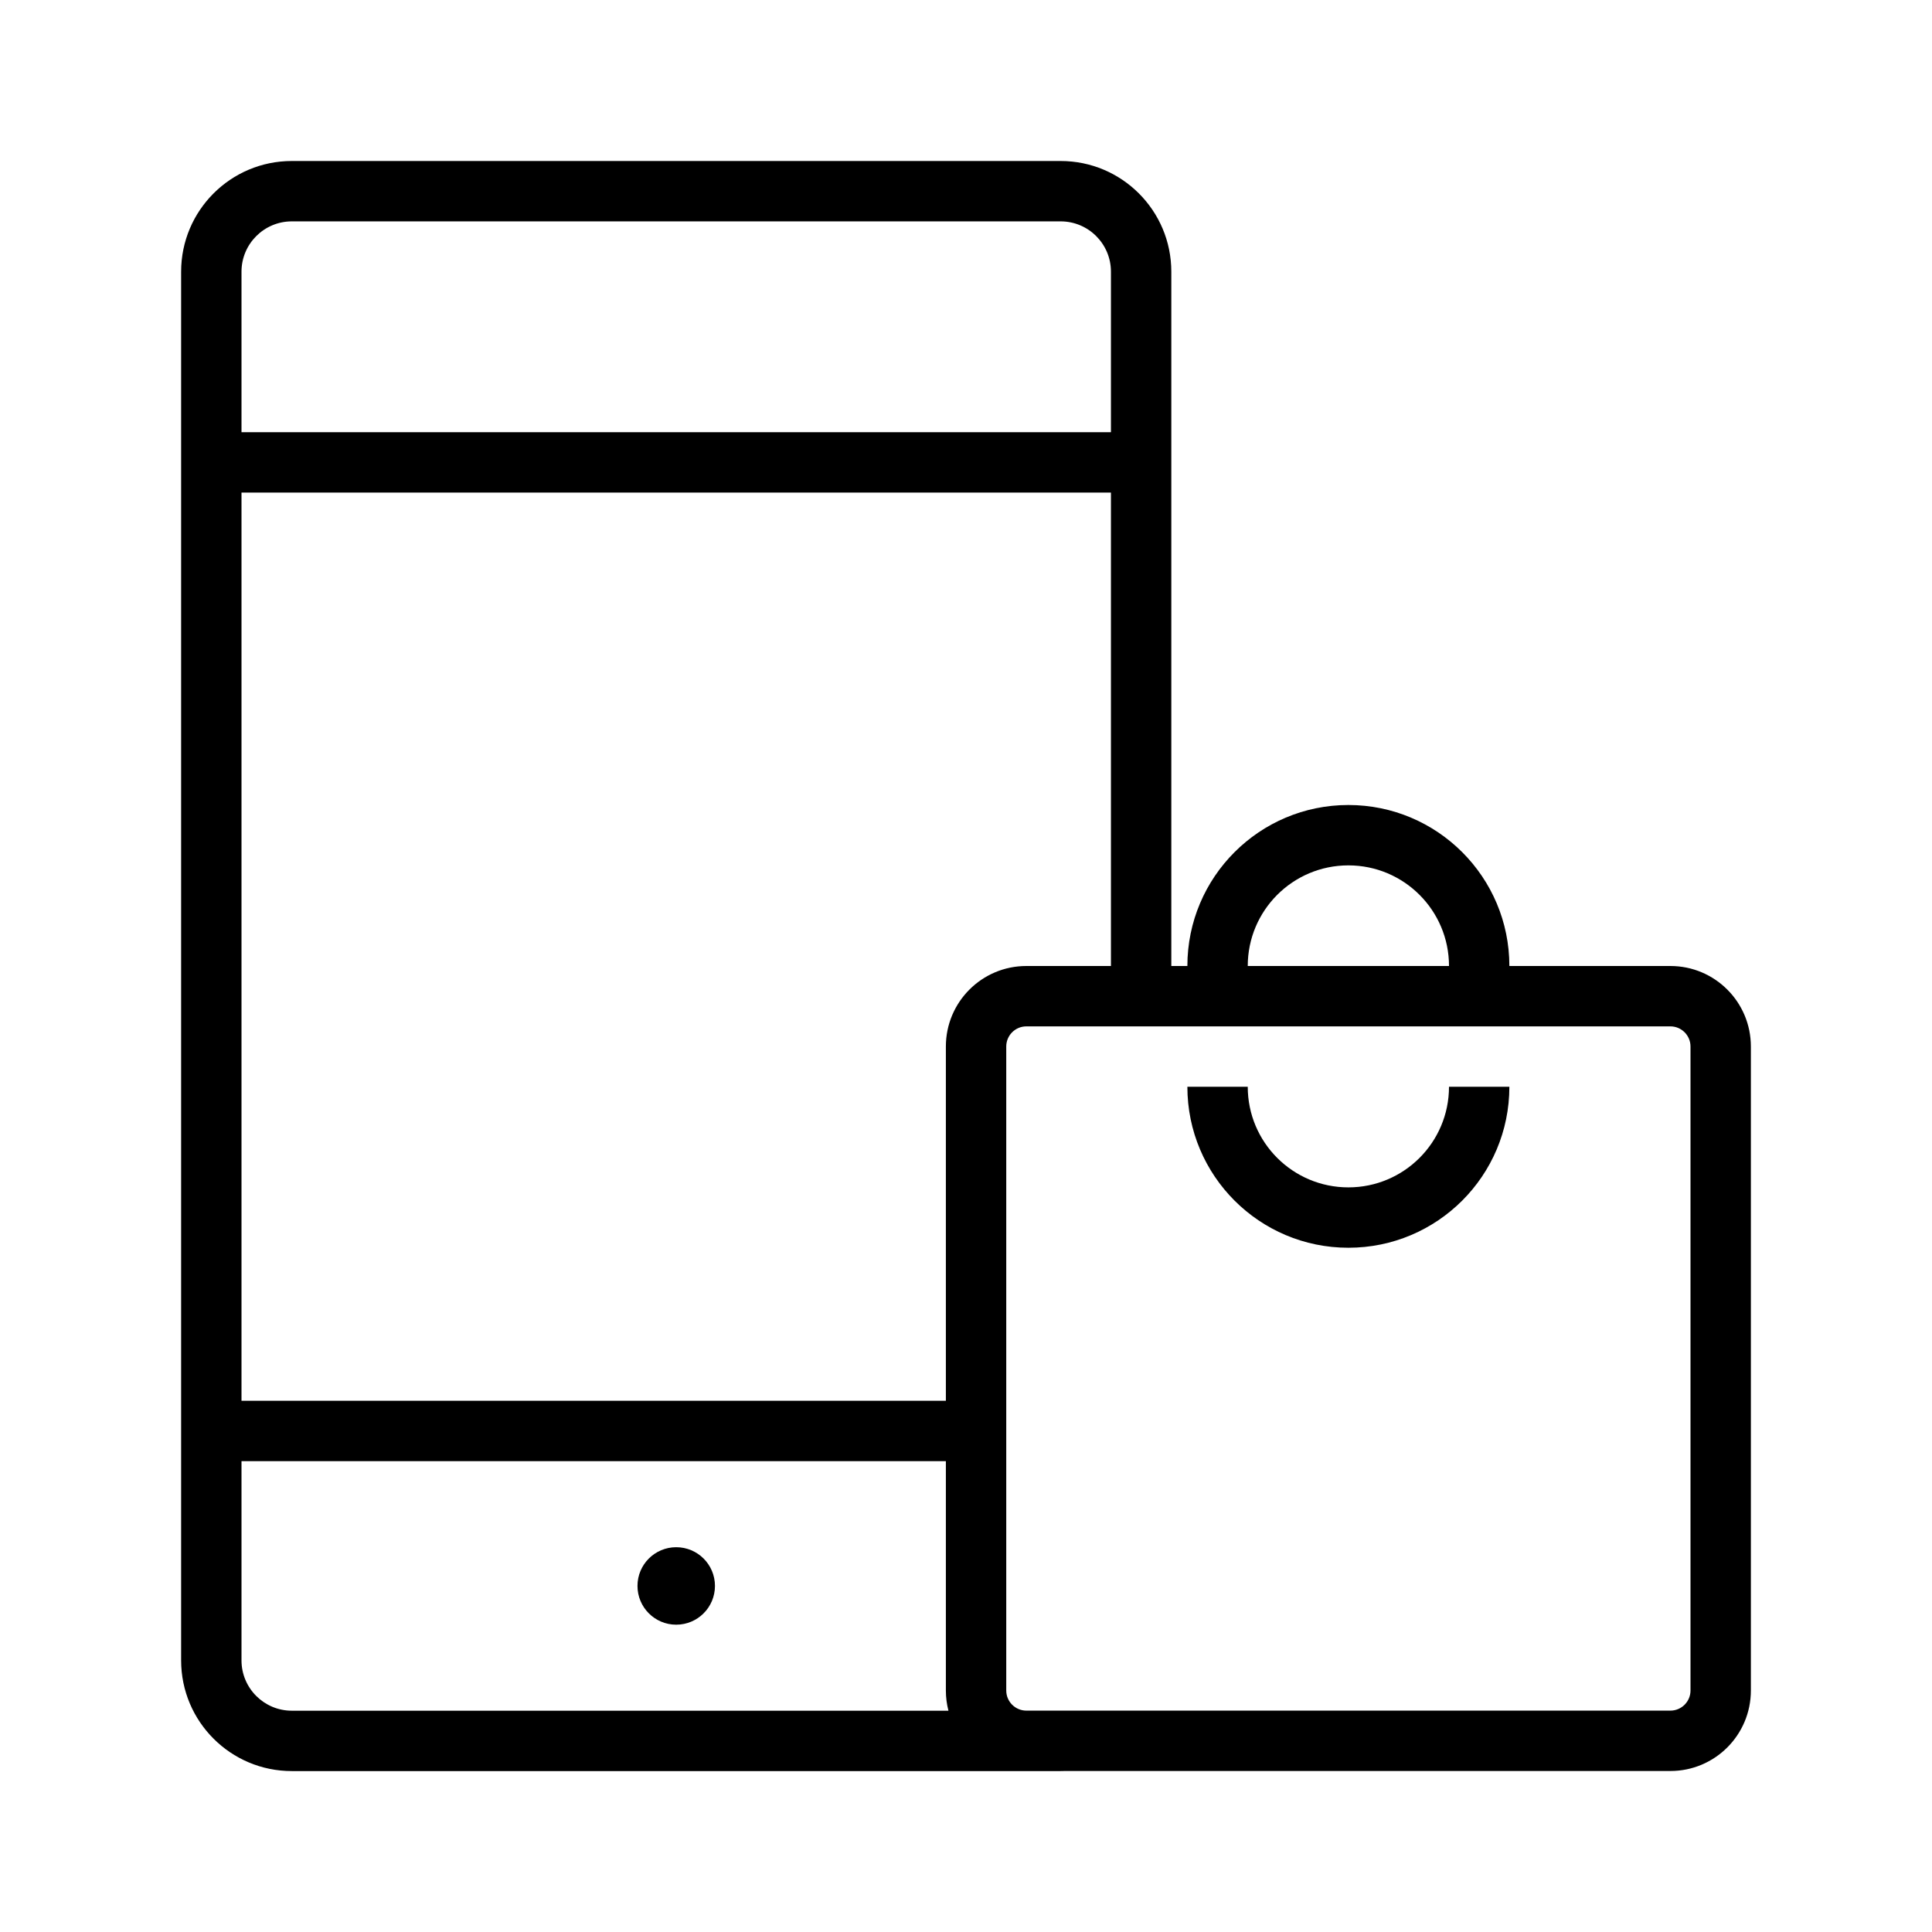 <svg width="48" height="48" viewBox="0 0 48 48" fill="none" xmlns="http://www.w3.org/2000/svg">
<path fill-rule="evenodd" clip-rule="evenodd" d="M4.5 6.75C4.5 5.231 5.731 4 7.25 4H26.351C27.87 4 29.101 5.231 29.101 6.75V11.488V24H29.5C29.5 21.791 31.291 20 33.5 20C35.709 20 37.5 21.791 37.5 24H41.5C42.605 24 43.5 24.895 43.5 26V42C43.5 43.105 42.605 44 41.5 44H26.458C26.422 44.001 26.387 44.002 26.351 44.002H7.25C5.731 44.002 4.5 42.771 4.5 41.252V35.552V11.488V6.75ZM23.564 42.502C23.522 42.342 23.5 42.173 23.5 42V36.302H6V41.252C6 41.942 6.56 42.502 7.25 42.502H23.564ZM25 35.552V42C25 42.276 25.224 42.5 25.5 42.5H41.5C41.776 42.5 42 42.276 42 42V26C42 25.724 41.776 25.5 41.5 25.5H25.5C25.224 25.5 25 25.724 25 26V35.552ZM23.5 34.802H6V12.238H27.601V24H25.5C24.395 24 23.5 24.895 23.5 26V34.802ZM27.601 6.75V10.738H6V6.75C6 6.06 6.56 5.5 7.25 5.5H26.351C27.042 5.5 27.601 6.06 27.601 6.75ZM16.8 40.365C17.332 40.365 17.763 39.934 17.763 39.402C17.763 38.87 17.332 38.44 16.8 38.44C16.269 38.44 15.838 38.87 15.838 39.402C15.838 39.934 16.269 40.365 16.8 40.365ZM36 24C36 22.619 34.881 21.5 33.5 21.5C32.119 21.5 31 22.619 31 24H36ZM31 27H29.5C29.5 29.209 31.291 31 33.5 31C35.709 31 37.5 29.209 37.5 27H36C36 28.381 34.881 29.5 33.5 29.5C32.119 29.5 31 28.381 31 27Z" fill="black"/>
</svg>
